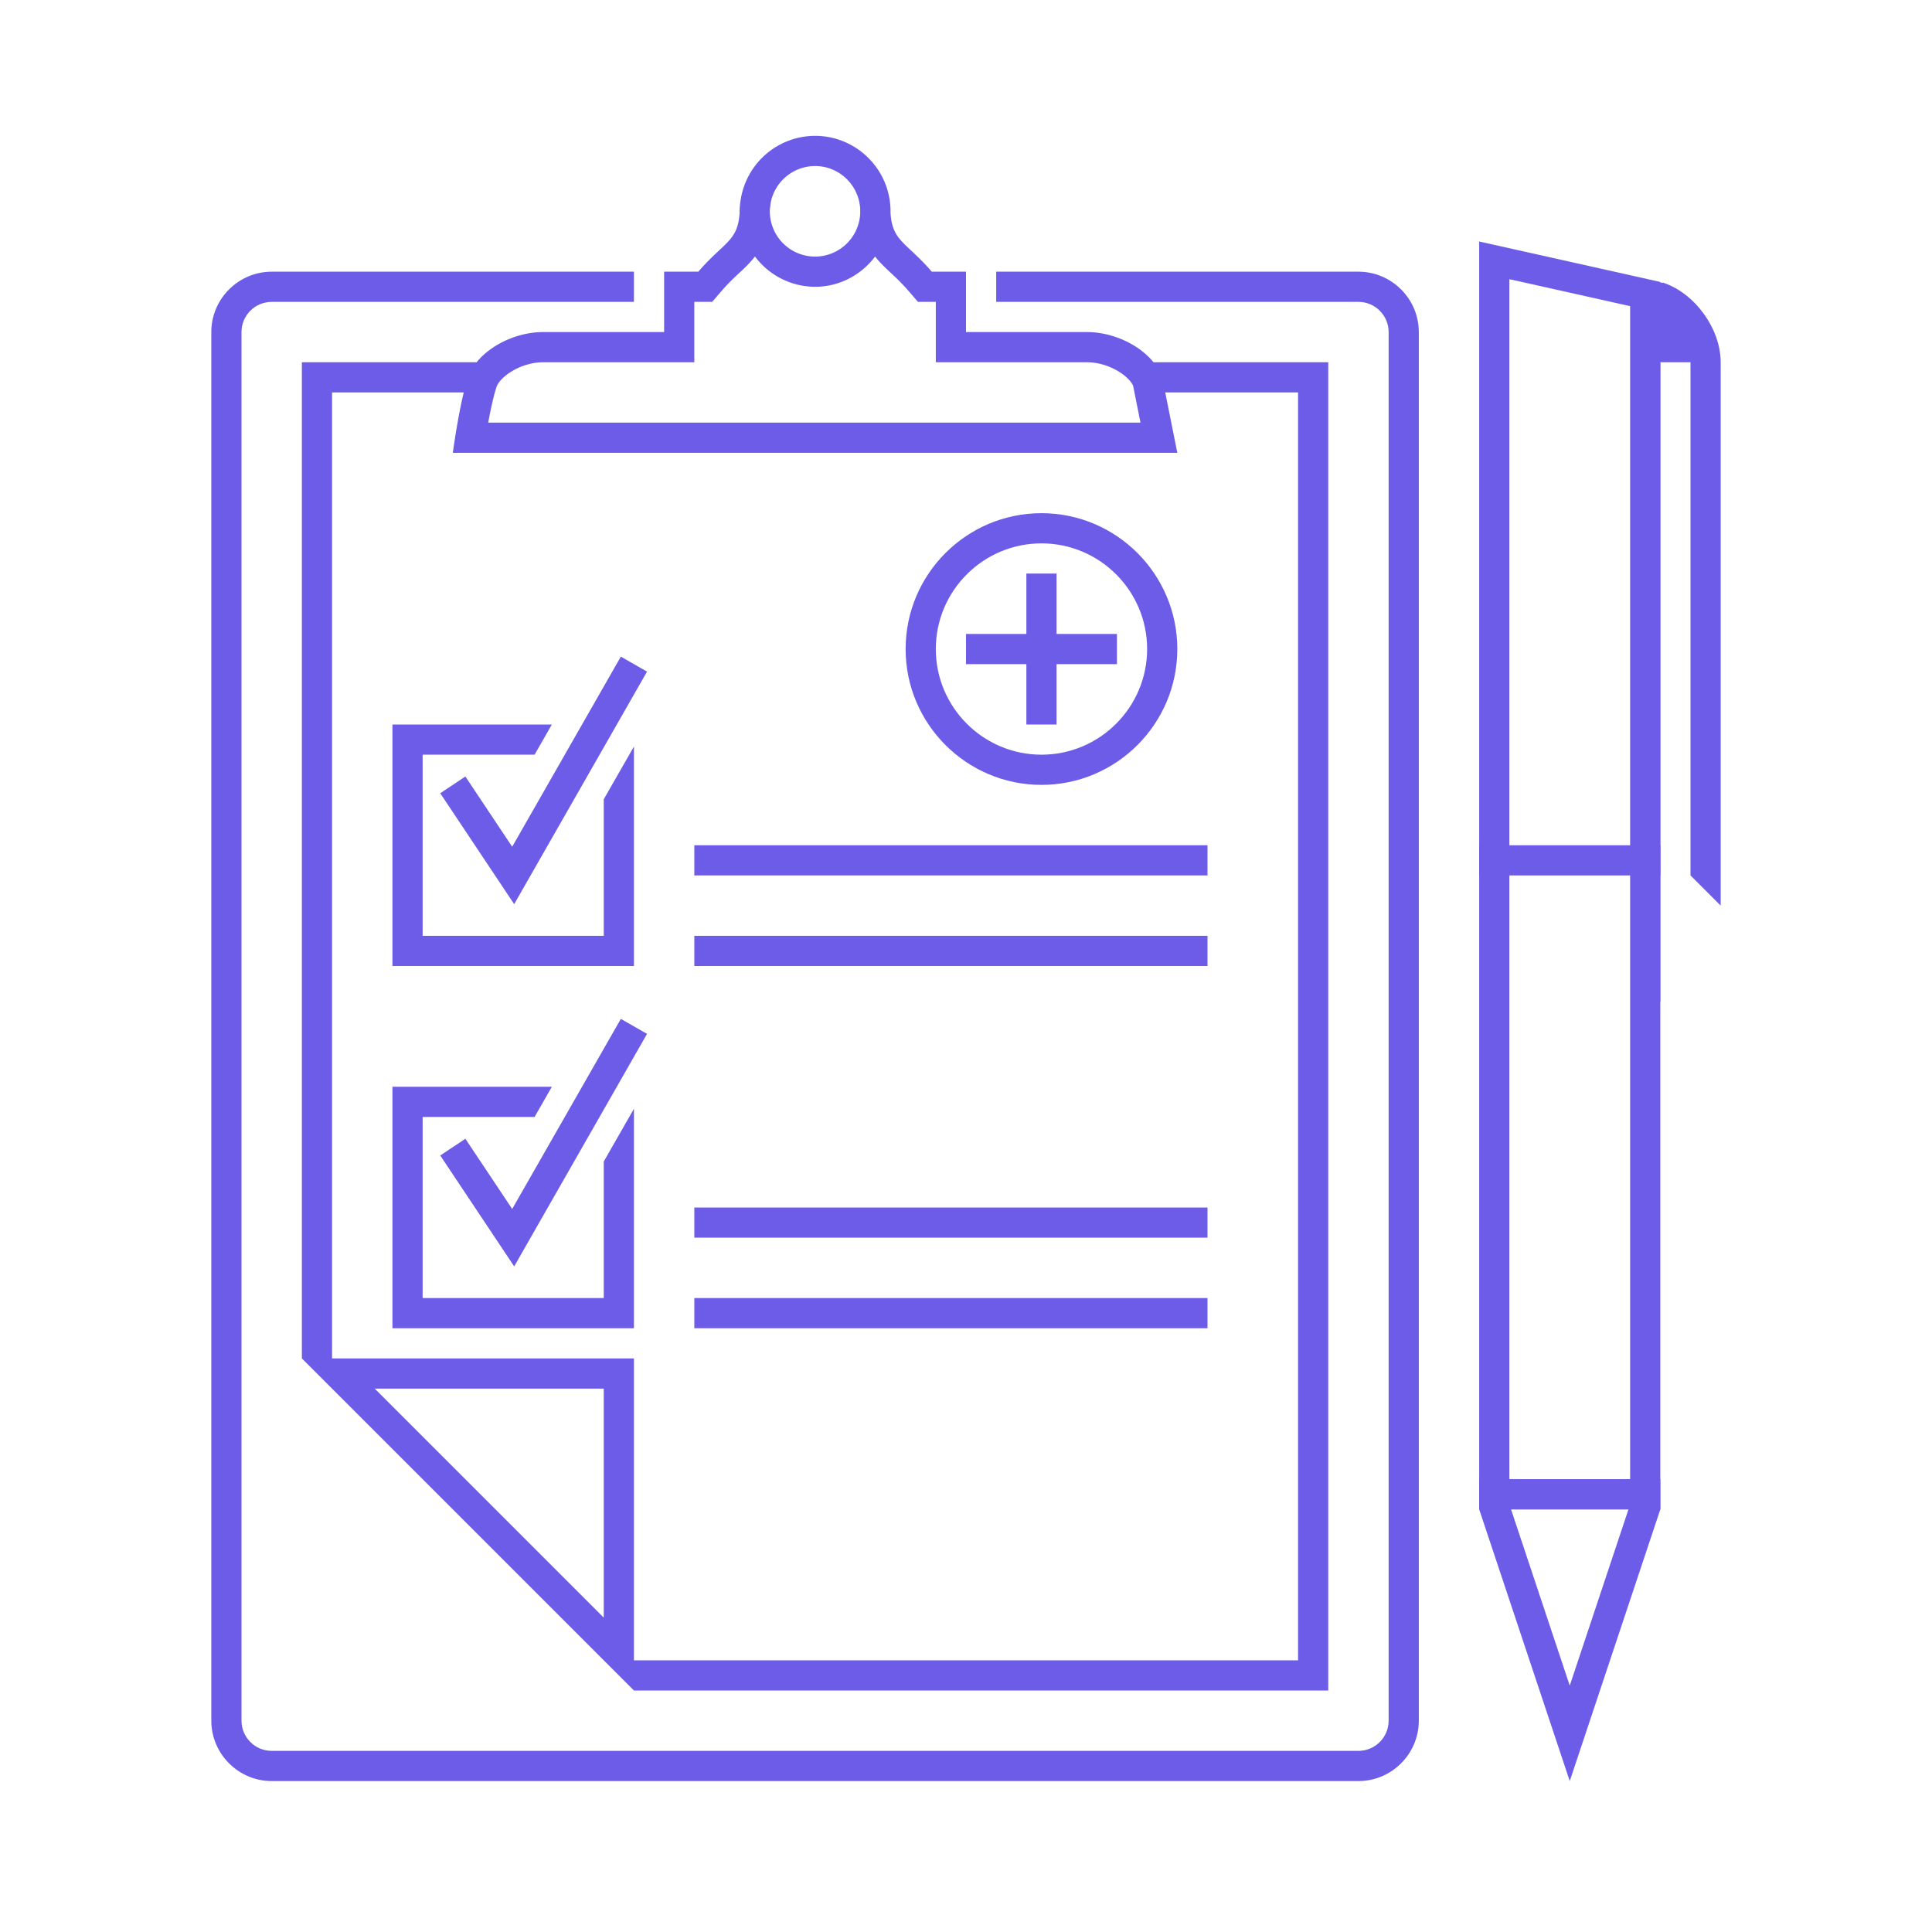 <svg viewBox="0 0 64 64" xml:space="preserve" xmlns="http://www.w3.org/2000/svg"><path d="M22 9v2h-4c-.869 0-1.741.419-2.211 1H10v33l11 11h23V12h-5.789c-.47-.581-1.342-1-2.211-1h-4V9h-1.133c-.855-.993-1.32-1.002-1.369-1.981L29.5 7c0-1.378-1.121-2.5-2.5-2.5a2.5 2.5 0 0 0-2.458 2.083A2.607 2.607 0 0 0 24.5 7l.002.019c-.049.979-.514.988-1.369 1.981H22zm-2 44.586L12.414 46H20v7.586zM38.6 13H43v42H21V45H11V13h4.362c-.209.864-.362 2-.362 2h24l-.4-2zM25.502 6.985c0-.058.01-.114.017-.17.007-.047.009-.094.02-.14h-.001A1.502 1.502 0 0 1 27 5.5c.813 0 1.472.649 1.496 1.456l-.002.008.003.064A1.5 1.5 0 0 1 27 8.5a1.5 1.5 0 0 1-1.498-1.481v-.034zM23 10h.591l.3-.347c.232-.27.435-.459.612-.625a4.35 4.35 0 0 0 .507-.531A2.491 2.491 0 0 0 27 9.5c.814 0 1.533-.397 1.989-1.002.155.201.333.366.508.53.178.167.38.355.612.625l.3.347H31v2h5c.737 0 1.388.452 1.535.776L37.78 14H16.173c.08-.437.178-.889.275-1.184.109-.324.783-.816 1.552-.816h5v-2z" fill="#6c5ce7" class="fill-37474f"></path><path d="M45 9H33v1h12c.552 0 1 .449 1 1v46c0 .551-.448 1-1 1H9c-.552 0-1-.449-1-1V11c0-.551.448-1 1-1h12V9H9c-1.1 0-2 .9-2 2v46c0 1.1.9 2 2 2h36c1.1 0 2-.9 2-2V11c0-1.1-.9-2-2-2zM55 33.188V12h1v17l1 1V12c0-1.104-.85-2.283-1.897-2.633l-.853-.051v23.872H55z" fill="#6c5ce7" class="fill-37474f"></path><path fill="#6c5ce7" d="M49 28h6v1h-6z" class="fill-37474f"></path><path d="m50 9.248 4 .894V49h-4V9.248zM49 8v42h6V9.34L49 8z" fill="#6c5ce7" class="fill-37474f"></path><path d="M53.945 50 52 55.838 50.055 50h3.89zM55 49h-6v1l3 9 3-9v-1zM34.5 26c-2.481 0-4.5-2.019-4.5-4.5s2.019-4.5 4.5-4.5 4.5 2.019 4.5 4.5-2.019 4.5-4.5 4.5zm0-8c-1.93 0-3.5 1.57-3.5 3.5s1.57 3.5 3.5 3.5 3.5-1.57 3.5-3.5-1.57-3.5-3.5-3.5z" fill="#6c5ce7" class="fill-37474f"></path><path fill="#6c5ce7" d="M34 19h1v5h-1z" class="fill-37474f"></path><path fill="#6c5ce7" d="M32 21h5v1h-5zM23 31h17v1H23zM23 28h17v1H23zM20 38.477V43h-6v-6h3.709l.572-1H13v8h8v-7.27z" class="fill-37474f"></path><path fill="#6c5ce7" d="m17.033 41.951-2.449-3.674.832-.554 1.551 2.326 3.599-6.297.868.496zM20 26.477V31h-6v-6h3.709l.572-1H13v8h8v-7.27z" class="fill-37474f"></path><path fill="#6c5ce7" d="m17.033 29.951-2.449-3.674.832-.554 1.551 2.326 3.599-6.297.868.496zM23 43h17v1H23zM23 40h17v1H23z" class="fill-37474f"></path></svg>